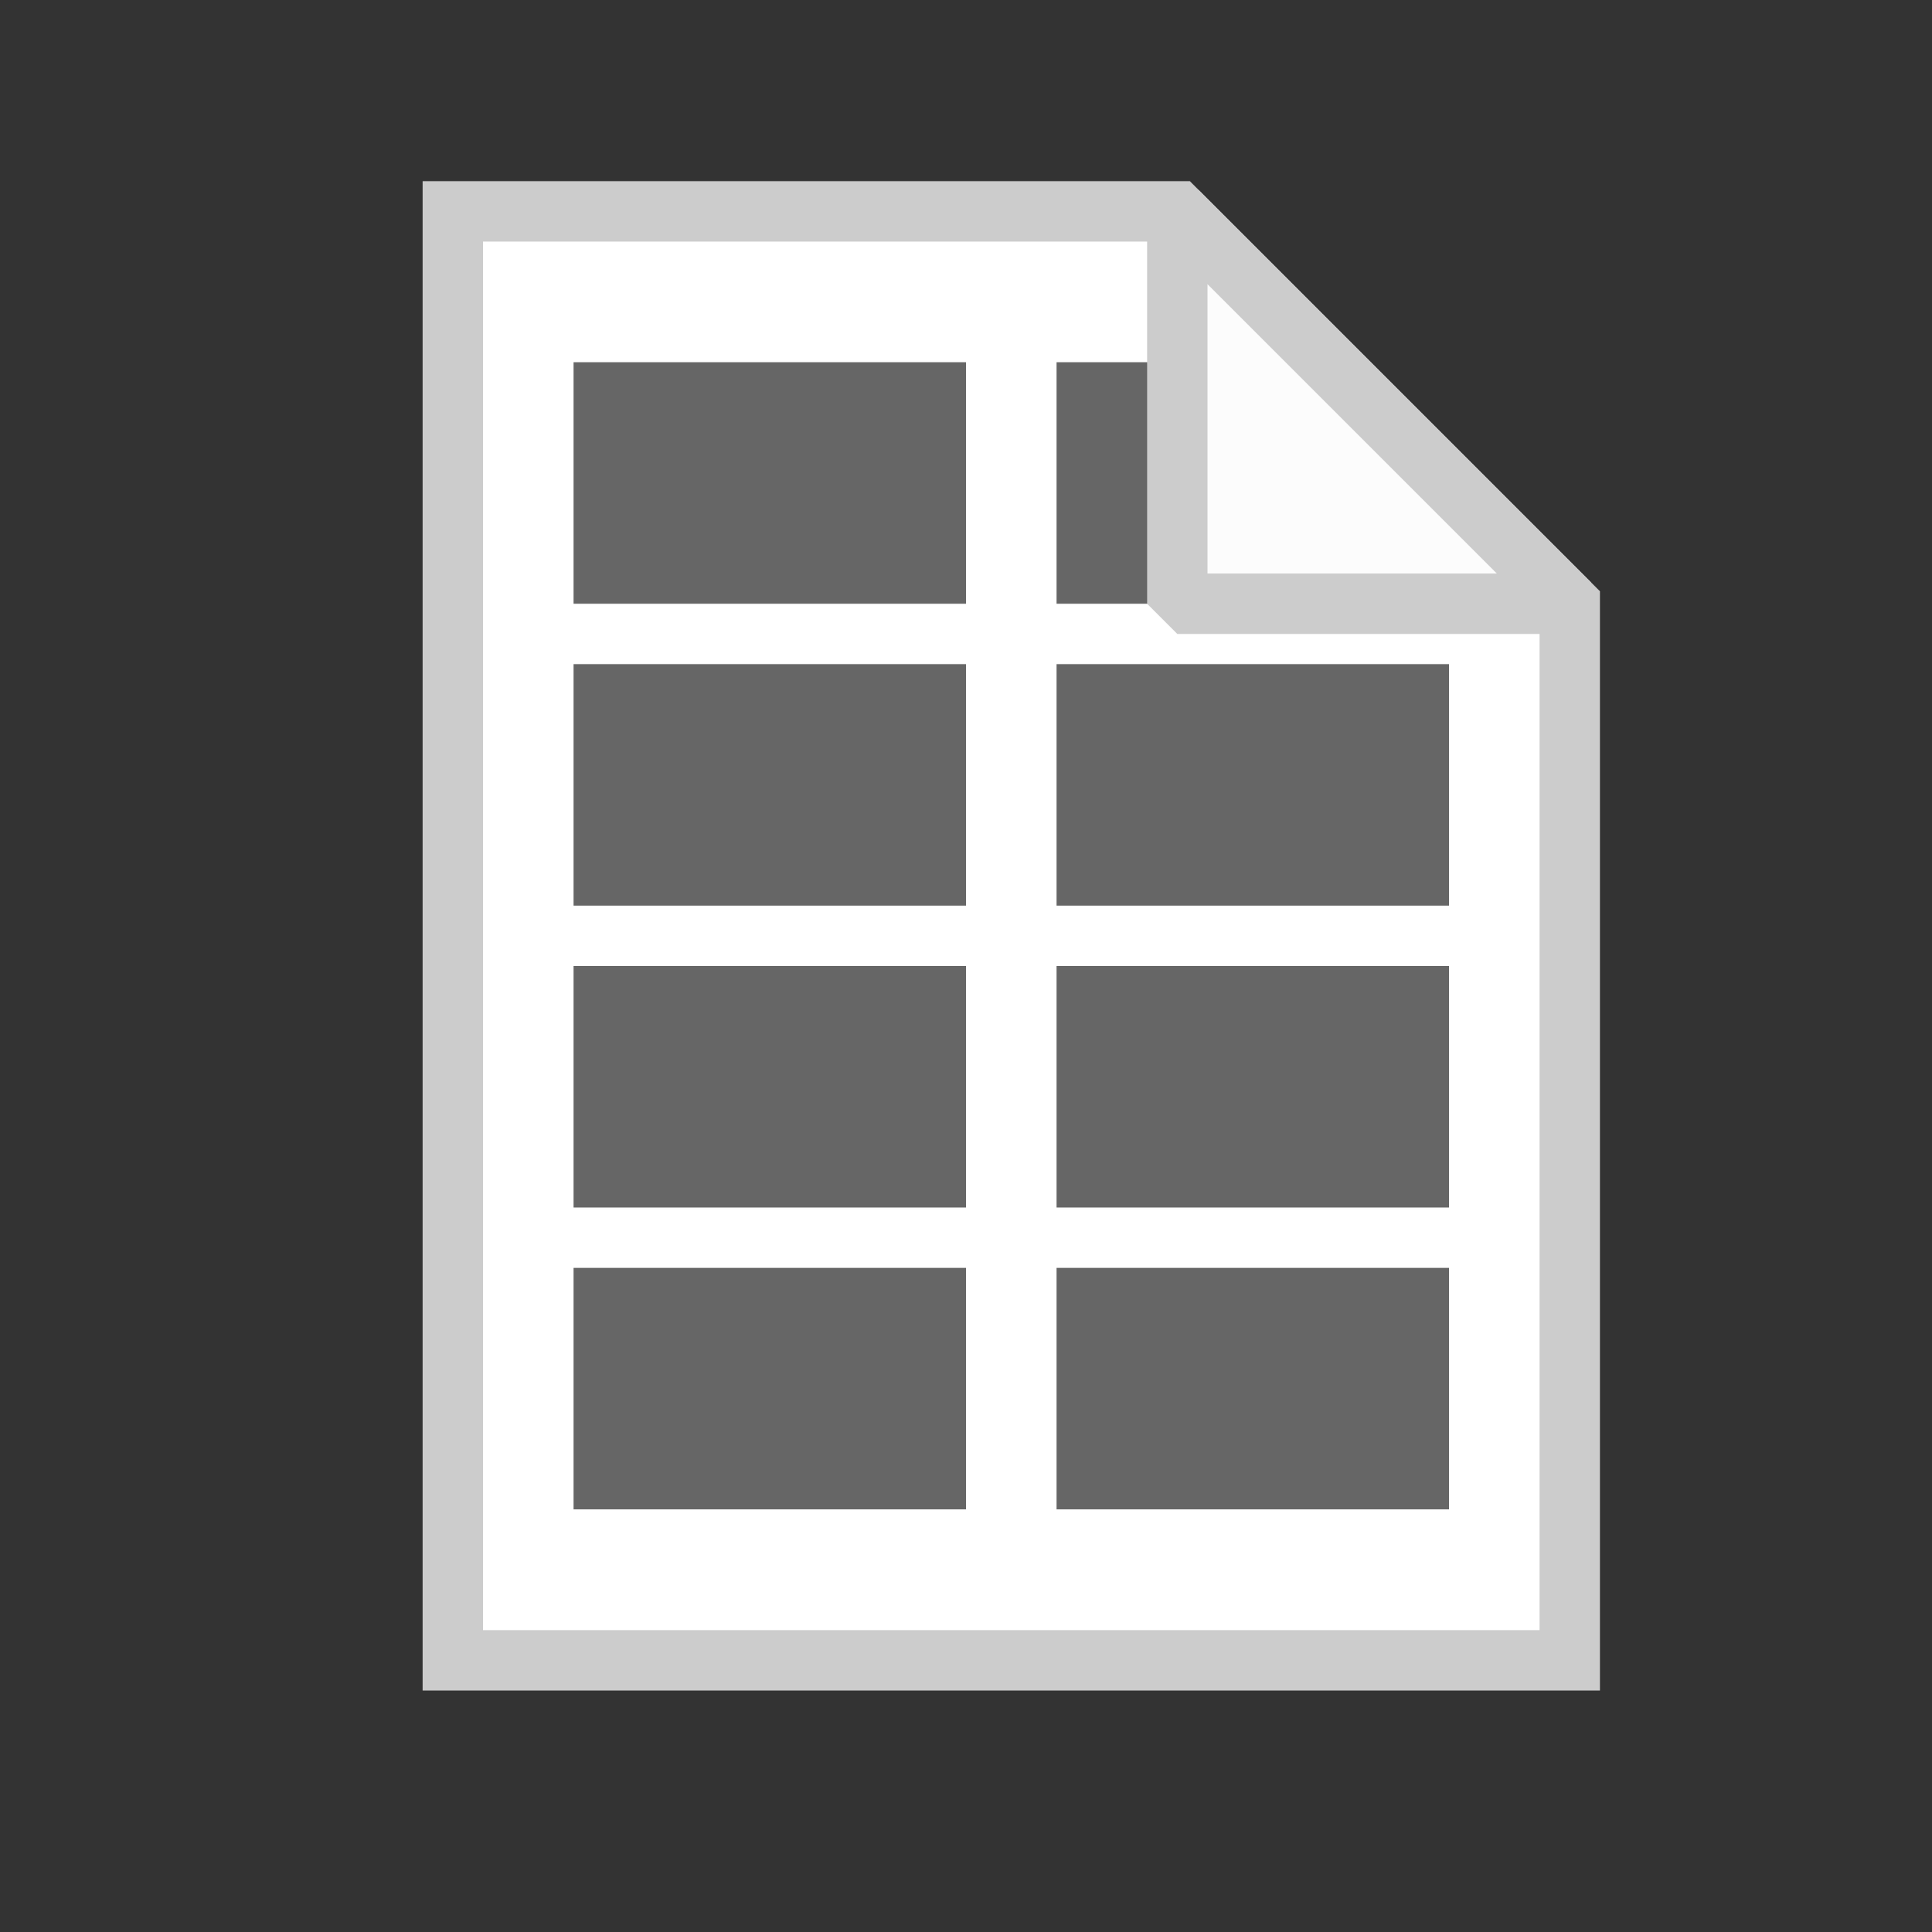 <?xml version="1.0" encoding="UTF-8" standalone="no"?>
<svg
   version="1.1"
   width="32"
   height="32"
   id="svg8"
   sodipodi:docname="glabels-file-new.svg"
   inkscape:version="1.4 (e7c3feb1, 2024-10-09)"
   xmlns:inkscape="http://www.inkscape.org/namespaces/inkscape"
   xmlns:sodipodi="http://sodipodi.sourceforge.net/DTD/sodipodi-0.dtd"
   xmlns="http://www.w3.org/2000/svg"
   xmlns:svg="http://www.w3.org/2000/svg">
  <rect width="100%" height="100%" fill="#333333" stroke="none"/>
  <defs
     id="defs8" />
  <sodipodi:namedview
     id="namedview8"
     pagecolor="#ffffff"
     bordercolor="#000000"
     borderopacity="0.25"
     inkscape:showpageshadow="2"
     inkscape:pageopacity="0.0"
     inkscape:pagecheckerboard="0"
     inkscape:deskcolor="#d1d1d1"
     inkscape:zoom="31.53125"
     inkscape:cx="16"
     inkscape:cy="16"
     inkscape:window-width="1200"
     inkscape:window-height="1186"
     inkscape:window-x="214"
     inkscape:window-y="186"
     inkscape:window-maximized="0"
     inkscape:current-layer="svg8" />
  <path
     style="fill:#ffffff;fill-opacity:1;stroke:#cccccc;stroke-width:1;stroke-opacity:1"
     d="M 7.5,3.5 7.5,27.5 26,27.5 26,10 19.5,3.5 Z"
     id="path1" />
  <rect
     style="fill:#666666;fill-opacity:1;stroke:none"
     height="4"
     width="6.5"
     x="9.5"
     y="6"
     id="rect1" />
  <rect
     style="fill:#666666;fill-opacity:1;stroke:none"
     height="4"
     width="6.5"
     x="9.5"
     y="11"
     id="rect2" />
  <rect
     style="fill:#666666;fill-opacity:1;stroke:none"
     height="4"
     width="6.5"
     x="9.5"
     y="16"
     id="rect3" />
  <rect
     style="fill:#666666;fill-opacity:1;stroke:none"
     height="4"
     width="6.5"
     x="9.5"
     y="21"
     id="rect4" />
  <rect
     style="fill:#666666;fill-opacity:1;stroke:none"
     height="4"
     width="4.5"
     x="17.5"
     y="6"
     id="rect5" />
  <rect
     style="fill:#666666;fill-opacity:1;stroke:none"
     height="4"
     width="6.5"
     x="17.5"
     y="11"
     id="rect6" />
  <rect
     style="fill:#666666;fill-opacity:1;stroke:none"
     height="4"
     width="6.5"
     x="17.5"
     y="16"
     id="rect7" />
  <rect
     style="fill:#666666;fill-opacity:1;stroke:none"
     height="4"
     width="6.5"
     x="17.5"
     y="21"
     id="rect8" />
  <path
     style="fill:#fcfcfc;fill-opacity:1;stroke:#cccccc;stroke-width:1;stroke-opacity:1;stroke-linejoin:bevel"
     d="M 26,10 19.5,3.5 19.5,10 Z"
     id="path8" />
</svg>
